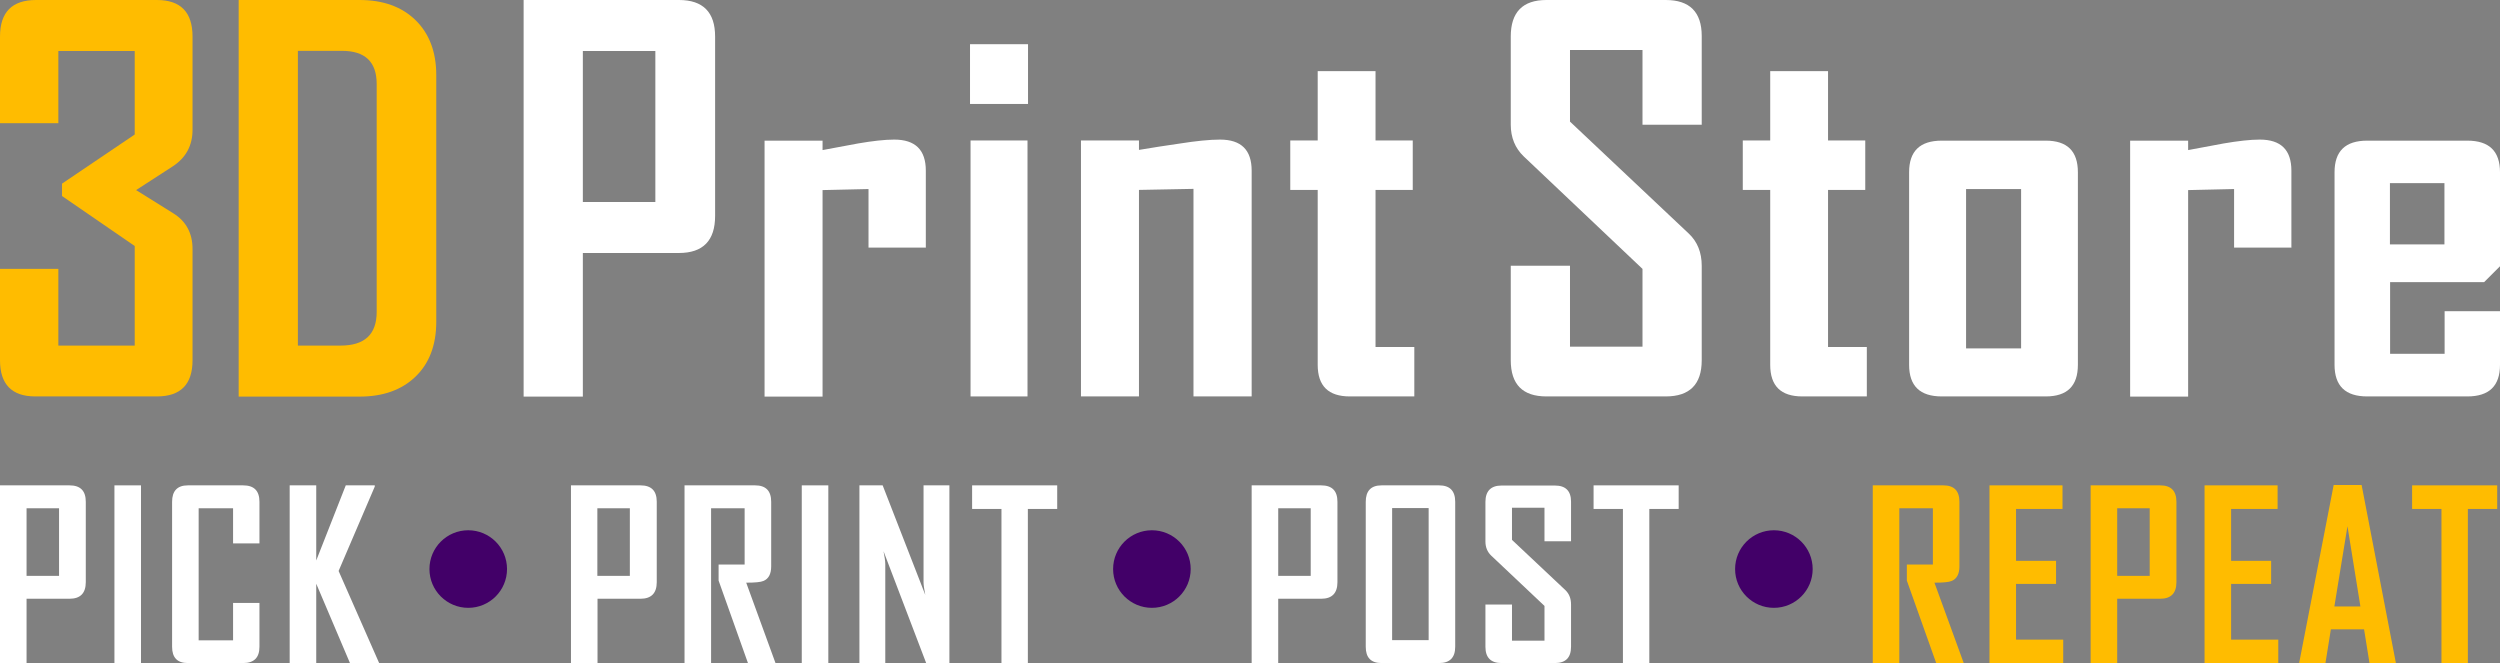 <?xml version="1.0" encoding="UTF-8"?>
<svg id="Layer_1" xmlns="http://www.w3.org/2000/svg" version="1.1" viewBox="0 0 143.09 37.95">
  <rect x="0" y="0" width="143.09" height="37.95" fill="#808080" stroke="none"/>
  <!-- Generator: Adobe Illustrator 29.5.1, SVG Export Plug-In . SVG Version: 2.1.0 Build 141)  -->
  <defs>
    <style>
      .st0 {
        fill: #420068;
      }

      .st1 {
        fill: #fff;
      }

      .st2 {
        fill: #ffbc00;
      }
    </style>
  </defs>
  <g>
    <path class="st2" d="M11.02,20.62c0,1.38-.68,2.07-2.04,2.07H2.02c-1.34,0-2.02-.69-2.02-2.07v-5.23h3.34v4.39h4.37v-5.7l-4.16-2.86v-.71l4.16-2.81V2.92H3.34v4.13H0V2.09C0,.7.69,0,2.06,0h6.92c1.36,0,2.04.7,2.04,2.09v5.34c0,.9-.38,1.6-1.13,2.09l-2.1,1.36,2.13,1.33c.73.45,1.1,1.14,1.1,2.04v6.37Z"/>
    <path class="st2" d="M24.97,18.42c0,1.33-.4,2.38-1.19,3.14s-1.86,1.14-3.2,1.14h-6.92V0h6.92c1.34,0,2.41.38,3.2,1.15s1.19,1.82,1.19,3.15v14.11ZM21.56,17.85V4.81c0-1.27-.66-1.9-1.99-1.9h-2.52v16.87h2.44c1.38,0,2.07-.64,2.07-1.93Z"/>
    <path class="st1" d="M40.93,12.36c0,1.41-.69,2.12-2.07,2.12h-5.5v8.22h-3.39V0h8.89c1.38,0,2.07.7,2.07,2.09v10.27ZM37.51,11.56V2.92h-4.15v8.64h4.15Z"/>
    <path class="st1" d="M53,14.17h-3.29v-3.35l-2.63.06v11.82h-3.32v-14.65h3.32v.54c.69-.13,1.37-.25,2.04-.38.82-.14,1.51-.22,2.06-.22,1.21,0,1.81.59,1.81,1.78v4.39Z"/>
    <path class="st1" d="M58.84,5.95h-3.32v-3.42h3.32v3.42ZM58.81,22.69h-3.26v-14.65h3.26v14.65Z"/>
    <path class="st1" d="M71.65,22.69h-3.34v-11.88l-3.12.06v11.82h-3.32v-14.65h3.32v.54c.77-.13,1.54-.25,2.31-.36.95-.15,1.73-.23,2.33-.23,1.21,0,1.81.59,1.81,1.78v12.92Z"/>
    <path class="st1" d="M80.94,22.69h-3.68c-1.23,0-1.84-.6-1.84-1.81v-10.01h-1.57v-2.83h1.57v-3.97h3.31v3.97h2.13v2.83h-2.13v8.99h2.22v2.83Z"/>
    <path class="st1" d="M97.4,20.62c0,1.38-.69,2.07-2.06,2.07h-6.83c-1.36,0-2.04-.69-2.04-2.07v-5.41h3.39v4.63h4.15v-4.45l-6.8-6.44c-.49-.47-.74-1.08-.74-1.81V2.09c0-1.39.68-2.09,2.04-2.09h6.83c1.37,0,2.06.69,2.06,2.06v5.08h-3.39V2.86h-4.15v4.1l6.8,6.41c.49.46.74,1.08.74,1.84v5.41Z"/>
    <path class="st1" d="M106.84,22.69h-3.68c-1.23,0-1.84-.6-1.84-1.81v-10.01h-1.57v-2.83h1.57v-3.97h3.31v3.97h2.13v2.83h-2.13v8.99h2.22v2.83Z"/>
    <path class="st1" d="M118.93,20.88c0,1.21-.61,1.81-1.84,1.81h-5.95c-1.25,0-1.87-.6-1.87-1.81v-11.02c0-1.21.62-1.81,1.87-1.81h5.95c1.23,0,1.84.6,1.84,1.81v11.02ZM115.68,19.94v-9.12h-3.15v9.12h3.15Z"/>
    <path class="st1" d="M131.16,14.17h-3.29v-3.35l-2.63.06v11.82h-3.32v-14.65h3.32v.54c.69-.13,1.37-.25,2.04-.38.82-.14,1.51-.22,2.06-.22,1.21,0,1.81.59,1.81,1.78v4.39Z"/>
    <path class="st1" d="M143.09,20.88c0,1.21-.62,1.81-1.87,1.81h-5.73c-1.25,0-1.87-.6-1.87-1.81v-11.02c0-1.21.62-1.81,1.87-1.81h5.73c1.25,0,1.87.6,1.87,1.81v5.38l-.91.91h-5.38v4.1h3.12v-2.44h3.18v3.06ZM139.91,13.99v-3.51h-3.12v3.51h3.12Z"/>
  </g>
  <g>
    <path class="st1" d="M4.91,33.32c0,.63-.31.95-.93.95H1.52v3.68H0v-10.17h3.98c.62,0,.93.31.93.94v4.6ZM3.38,32.96v-3.87h-1.86v3.87h1.86Z"/>
    <path class="st1" d="M8.07,37.95h-1.52v-10.17h1.52v10.17Z"/>
    <path class="st1" d="M14.85,37.02c0,.62-.31.93-.93.93h-3.17c-.6,0-.9-.31-.9-.93v-8.3c0-.62.3-.94.9-.94h3.17c.62,0,.93.31.93.94v2.38h-1.51v-2.01h-1.97v7.56h1.97v-2.14h1.51v2.51Z"/>
    <path class="st1" d="M21.71,37.95h-1.68l-1.93-4.54v4.54h-1.52v-10.17h1.52v4.3l1.69-4.3h1.66v.07l-2.07,4.83,2.32,5.27Z"/>
    <path class="st1" d="M37.59,33.32c0,.63-.31.95-.93.95h-2.46v3.68h-1.52v-10.17h3.98c.62,0,.93.31.93.94v4.6ZM36.05,32.96v-3.87h-1.86v3.87h1.86Z"/>
    <path class="st1" d="M44.4,37.95h-1.59l-1.68-4.72v-.92h1.49v-3.22h-1.92v8.86h-1.52v-10.17h4.04c.61,0,.92.31.92.94v3.7c0,.43-.15.71-.44.83-.16.07-.48.1-.99.1l1.68,4.61Z"/>
    <path class="st1" d="M47.41,37.95h-1.52v-10.17h1.52v10.17Z"/>
    <path class="st1" d="M54.34,37.95h-1.33l-2.44-6.4c.06.31.1.56.1.73v5.67h-1.48v-10.17h1.33l2.44,6.27c-.06-.31-.1-.56-.1-.73v-5.54h1.48v10.17Z"/>
    <path class="st1" d="M60.51,29.13h-1.68v8.82h-1.51v-8.82h-1.68v-1.35h4.87v1.35Z"/>
    <path class="st1" d="M76.55,33.32c0,.63-.31.95-.93.95h-2.46v3.68h-1.52v-10.17h3.98c.62,0,.93.31.93.94v4.6ZM75.02,32.96v-3.87h-1.86v3.87h1.86Z"/>
    <path class="st1" d="M83.29,37.02c0,.62-.31.93-.92.93h-3.3c-.6,0-.9-.31-.9-.93v-8.3c0-.62.3-.94.9-.94h3.3c.61,0,.92.31.92.94v8.3ZM81.77,36.64v-7.56h-2.09v7.56h2.09Z"/>
    <path class="st1" d="M89.92,37.02c0,.62-.31.93-.92.93h-3.06c-.61,0-.92-.31-.92-.93v-2.42h1.52v2.07h1.86v-1.99l-3.05-2.88c-.22-.21-.33-.48-.33-.81v-2.26c0-.62.31-.94.92-.94h3.06c.61,0,.92.31.92.92v2.27h-1.52v-1.92h-1.86v1.84l3.05,2.87c.22.21.33.48.33.83v2.42Z"/>
    <path class="st1" d="M96.08,29.13h-1.68v8.82h-1.51v-8.82h-1.68v-1.35h4.87v1.35Z"/>
    <path class="st2" d="M112.41,37.95h-1.59l-1.68-4.72v-.92h1.49v-3.22h-1.92v8.86h-1.52v-10.17h4.04c.61,0,.92.31.92.94v3.7c0,.43-.15.71-.44.83-.16.07-.48.1-.99.1l1.68,4.61Z"/>
    <path class="st2" d="M118.09,37.95h-4.22v-10.17h4.18v1.35h-2.66v2.97h2.29v1.32h-2.29v3.19h2.7v1.35Z"/>
    <path class="st2" d="M124.57,33.32c0,.63-.31.95-.93.95h-2.46v3.68h-1.52v-10.17h3.98c.62,0,.93.31.93.94v4.6ZM123.04,32.96v-3.87h-1.86v3.87h1.86Z"/>
    <path class="st2" d="M130.4,37.95h-4.22v-10.17h4.18v1.35h-2.66v2.97h2.29v1.32h-2.29v3.19h2.7v1.35Z"/>
    <path class="st2" d="M137.13,37.95h-1.51l-.31-1.93h-1.9l-.31,1.93h-1.5v-.03l1.97-10.16h1.6l1.96,10.18ZM135.1,34.71l-.74-4.59-.75,4.59h1.49Z"/>
    <path class="st2" d="M142.93,29.13h-1.68v8.82h-1.51v-8.82h-1.68v-1.35h4.87v1.35Z"/>
  </g>
  <circle class="st0" cx="26.8" cy="32.57" r="2.22"/>
  <circle class="st0" cx="65.93" cy="32.57" r="2.22"/>
  <circle class="st0" cx="101.53" cy="32.57" r="2.22"/>
</svg>